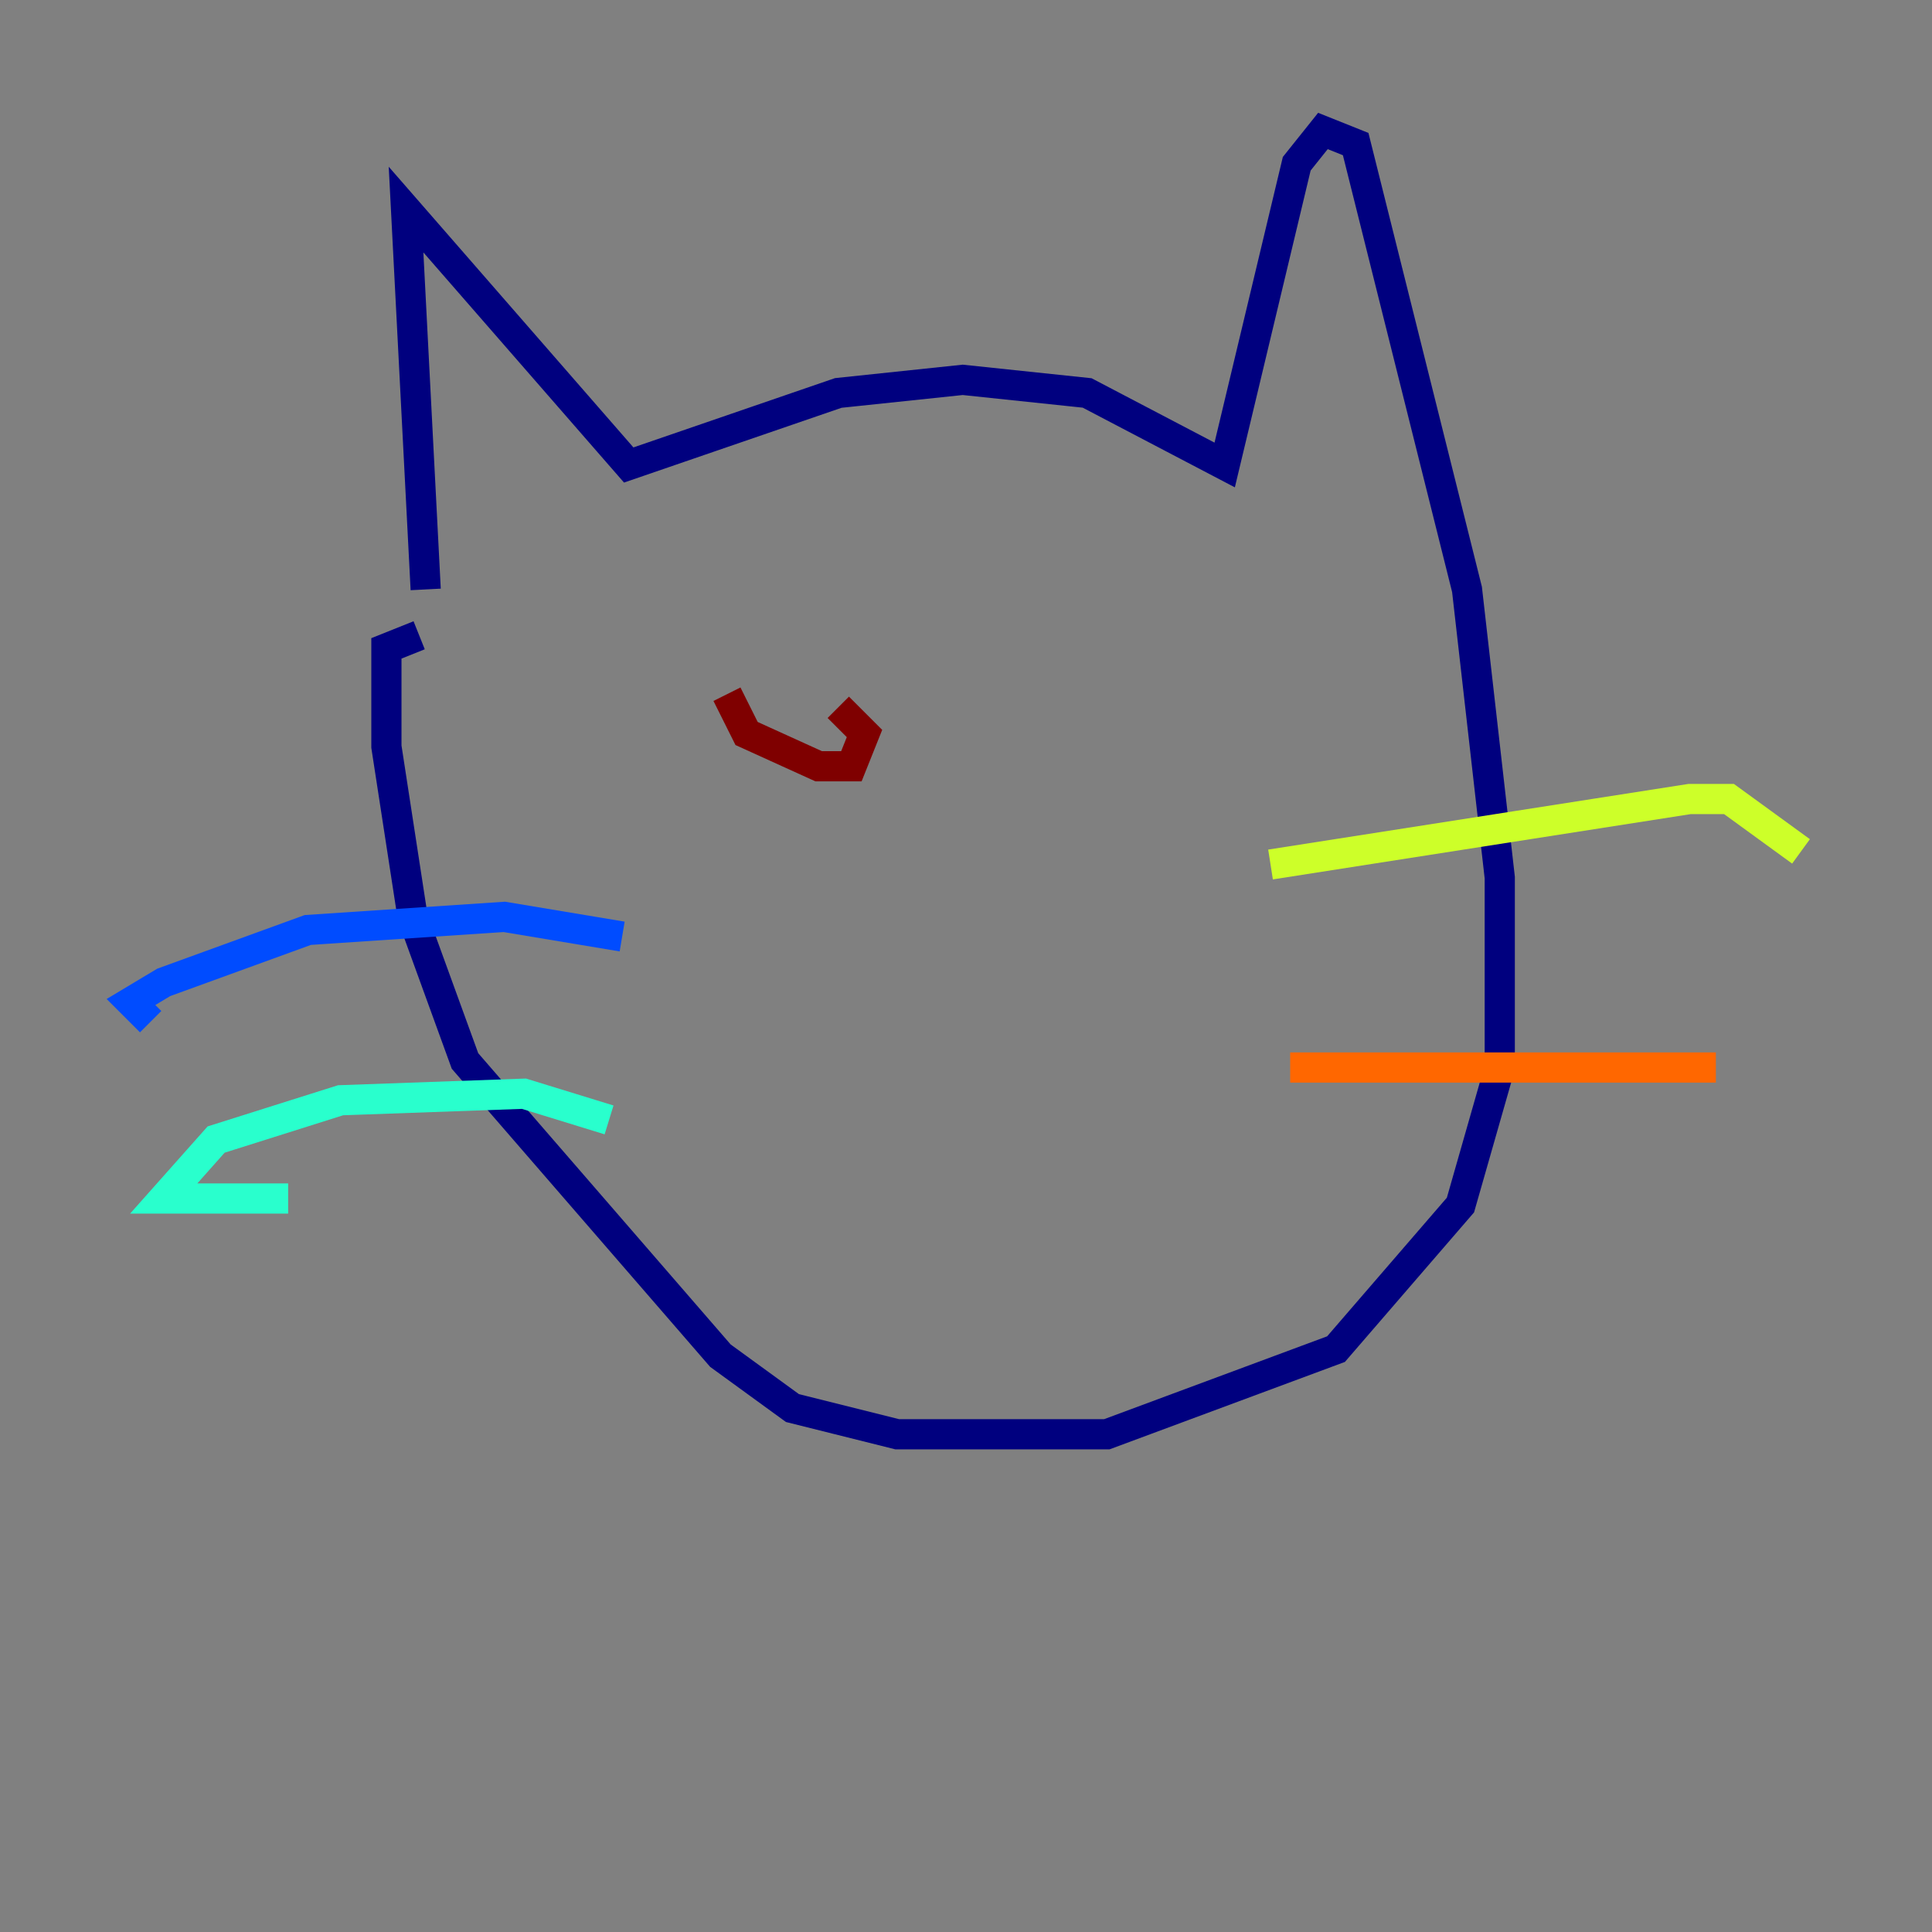 <?xml version="1.0" encoding="utf-8" ?>
<svg baseProfile="tiny" height="128" version="1.2" viewBox="0,0,128,128" width="128" xmlns="http://www.w3.org/2000/svg" xmlns:ev="http://www.w3.org/2001/xml-events" xmlns:xlink="http://www.w3.org/1999/xlink"><rect x="0" y="0" width="128" height="128" fill="#808080" stroke="none"/><defs /><polyline fill="none" points="28.203,39.051 26.902,13.885 41.654,30.807 55.539,26.034 63.783,25.166 72.027,26.034 81.139,30.807 85.912,10.848 87.647,8.678 89.817,9.546 97.193,39.051 99.363,58.142 99.363,70.725 96.759,79.837 88.515,89.383 73.329,95.024 59.444,95.024 52.502,93.288 47.729,89.817 30.807,70.291 27.336,60.746 25.6,49.464 25.6,42.956 27.77,42.088" stroke="#00007f" stroke-width="2" /><polyline fill="none" points="41.22,62.047 33.41,60.746 20.393,61.614 10.848,65.085 8.678,66.386 9.98,67.688" stroke="#004cff" stroke-width="2" /><polyline fill="none" points="40.352,74.197 34.712,72.461 22.563,72.895 14.319,75.498 10.848,79.403 19.091,79.403" stroke="#29ffcd" stroke-width="2" /><polyline fill="none" points="84.176,57.275 111.946,52.936 114.549,52.936 119.322,56.407" stroke="#cdff29" stroke-width="2" /><polyline fill="none" points="85.478,70.725 113.681,70.725" stroke="#ff6700" stroke-width="2" /><polyline fill="none" points="48.163,45.993 49.464,48.597 54.237,50.766 56.407,50.766 57.275,48.597 55.539,46.861" stroke="#7f0000" stroke-width="2" /></svg>